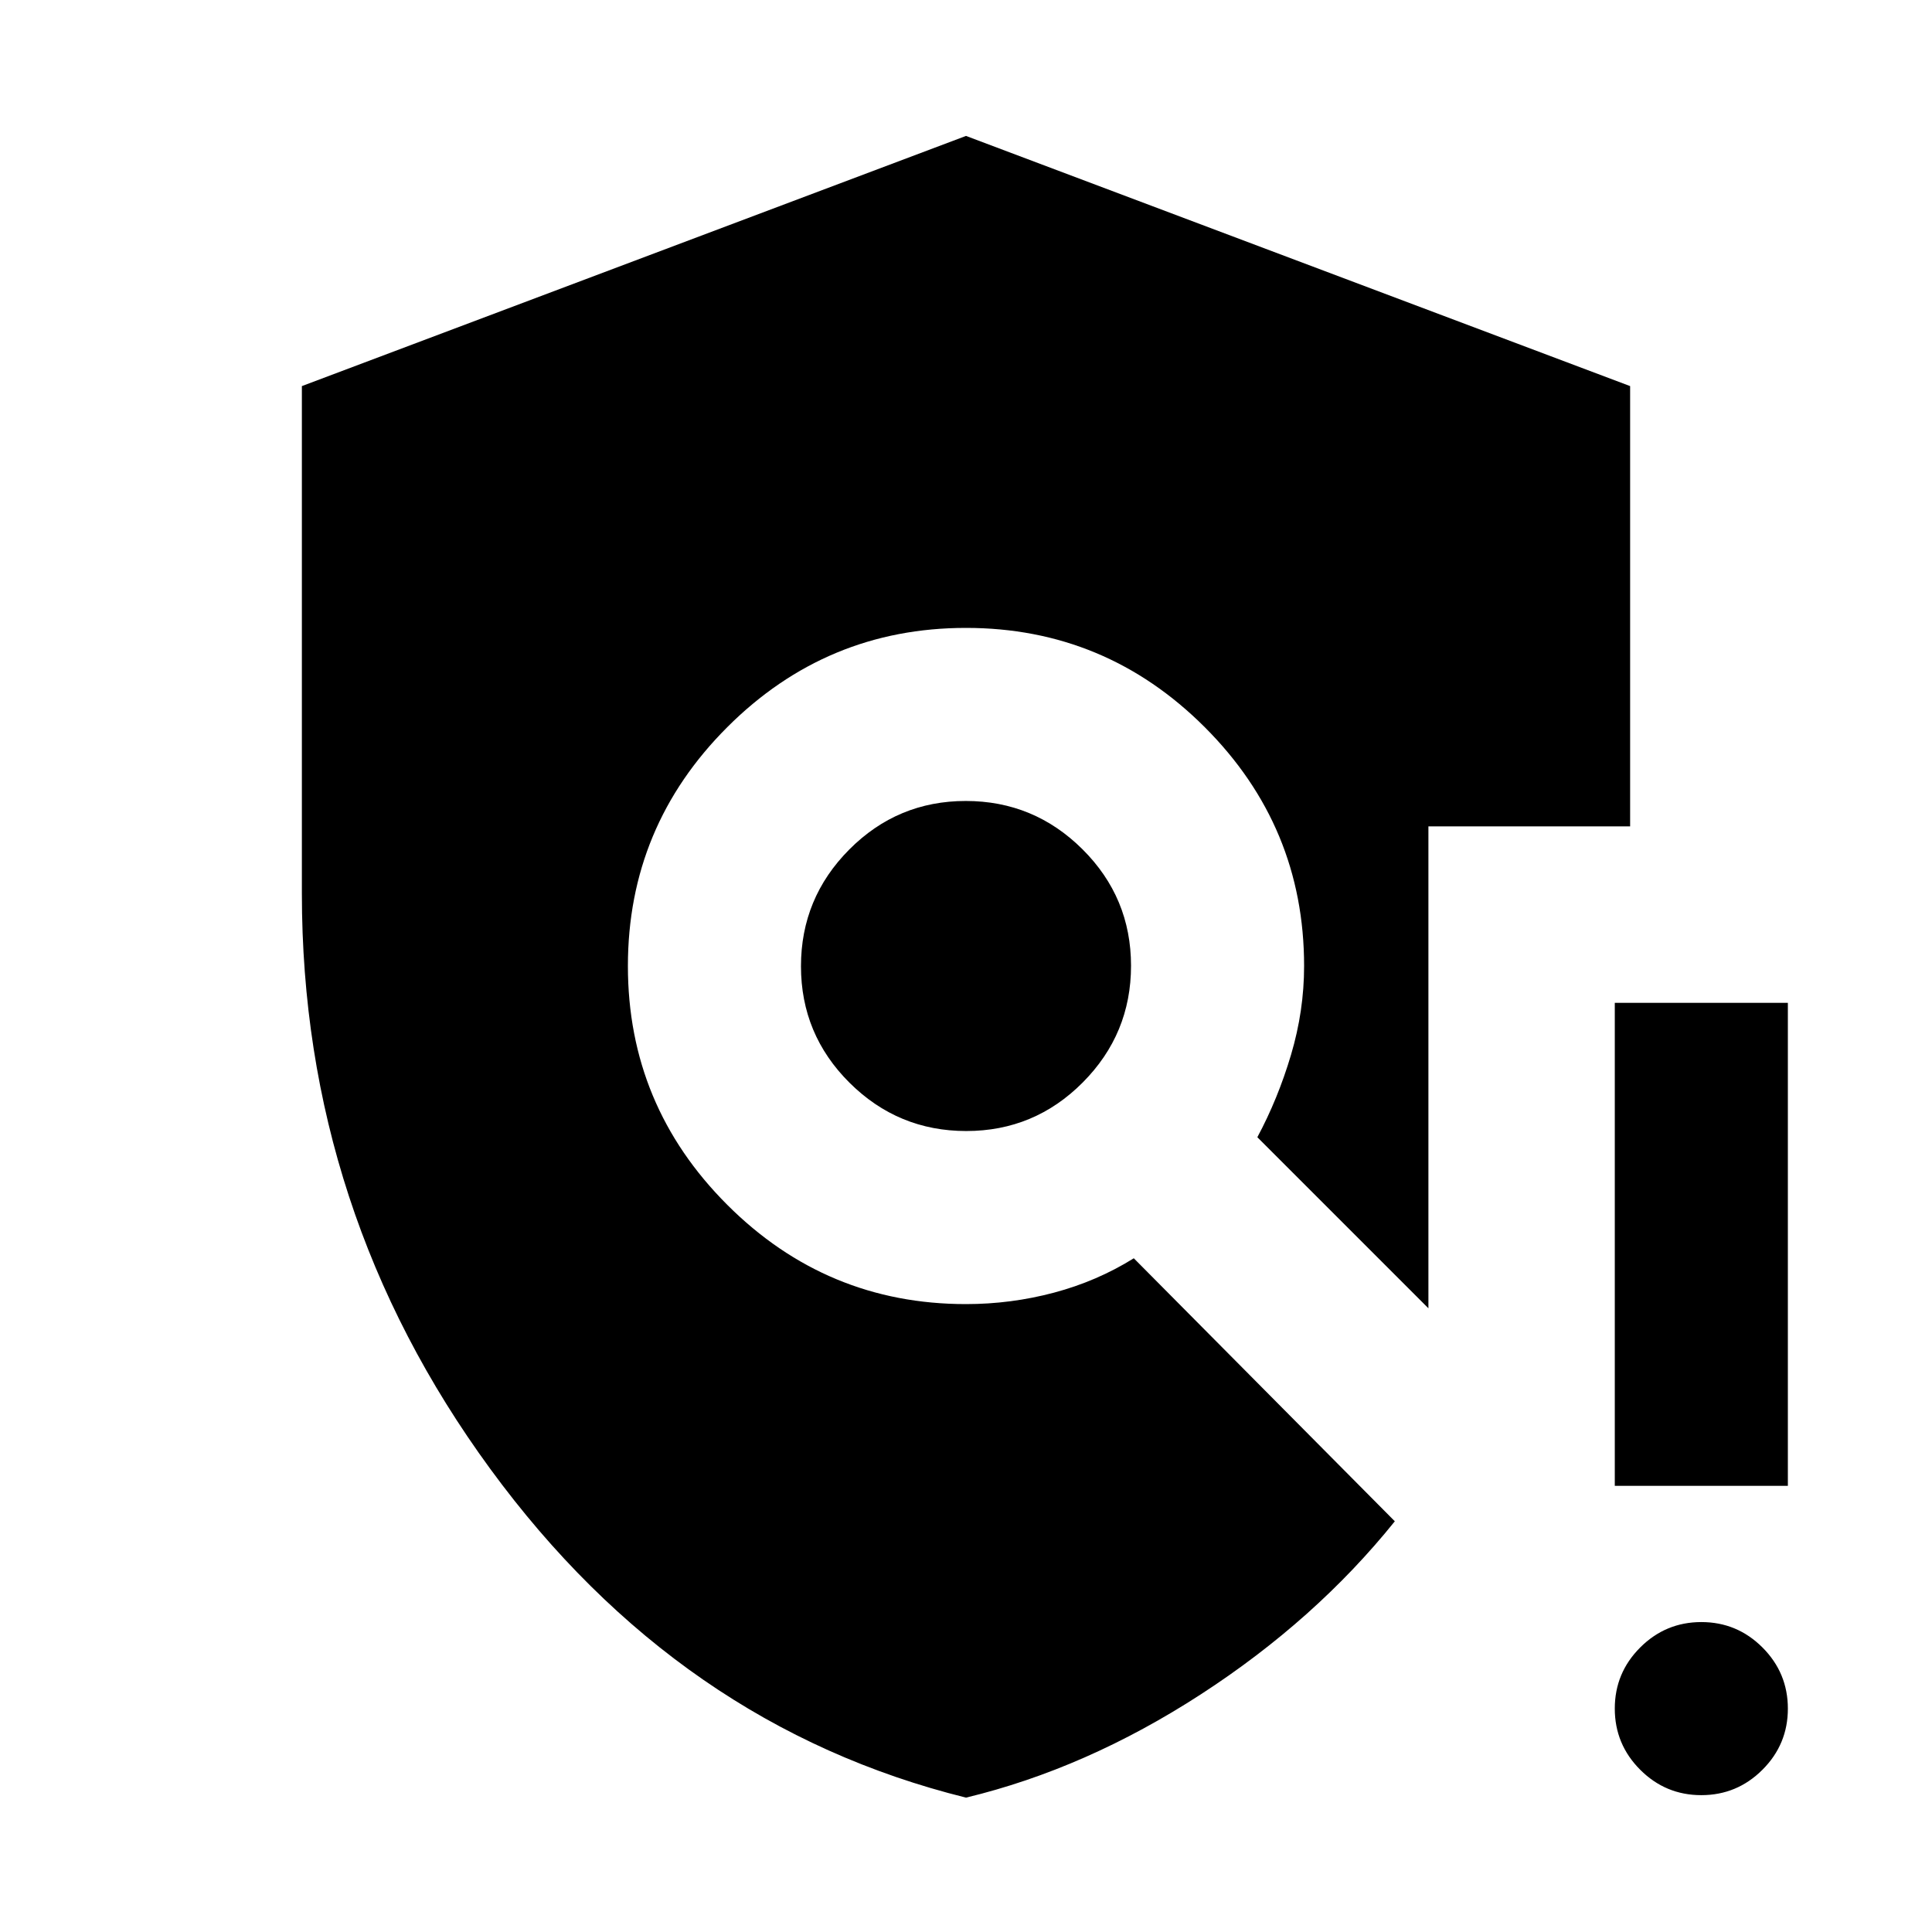 <svg xmlns="http://www.w3.org/2000/svg" height="24" viewBox="0 -960 960 960" width="24"><path d="M480-66.77Q337.23-102.16 243.62-230.1 150-358.04 150-516v-252.15l330-124.31 330 124.31v218.77H709.77v239.46l-85-85Q635-414 641.5-435.87 648-457.75 648-480q0-69.3-49.35-118.65Q549.3-648 480-648q-69.3 0-118.65 49.35Q312-549.3 312-480q0 69.3 49.35 118.65Q410.7-312 480-312q22.33 0 43.73-5.69 21.39-5.7 39.65-17.08l129.7 130.69q-39.39 49-96.35 85.96Q539.77-81.16 480-66.77Zm.12-331.23Q514-398 538-422.12q24-24.13 24-58Q562-514 537.88-538q-24.13-24-58-24Q446-562 422-537.88q-24 24.13-24 58Q398-446 422.12-422q24.13 24 58 24ZM845.37-68Q827.61-68 815-80.63q-12.62-12.63-12.62-30.38 0-17.76 12.63-30.37Q827.64-154 845.4-154q17.75 0 30.37 12.63 12.61 12.63 12.61 30.38 0 17.76-12.63 30.37Q863.13-68 845.37-68Zm-42.99-153.69v-240h86v240h-86Z"/></svg>